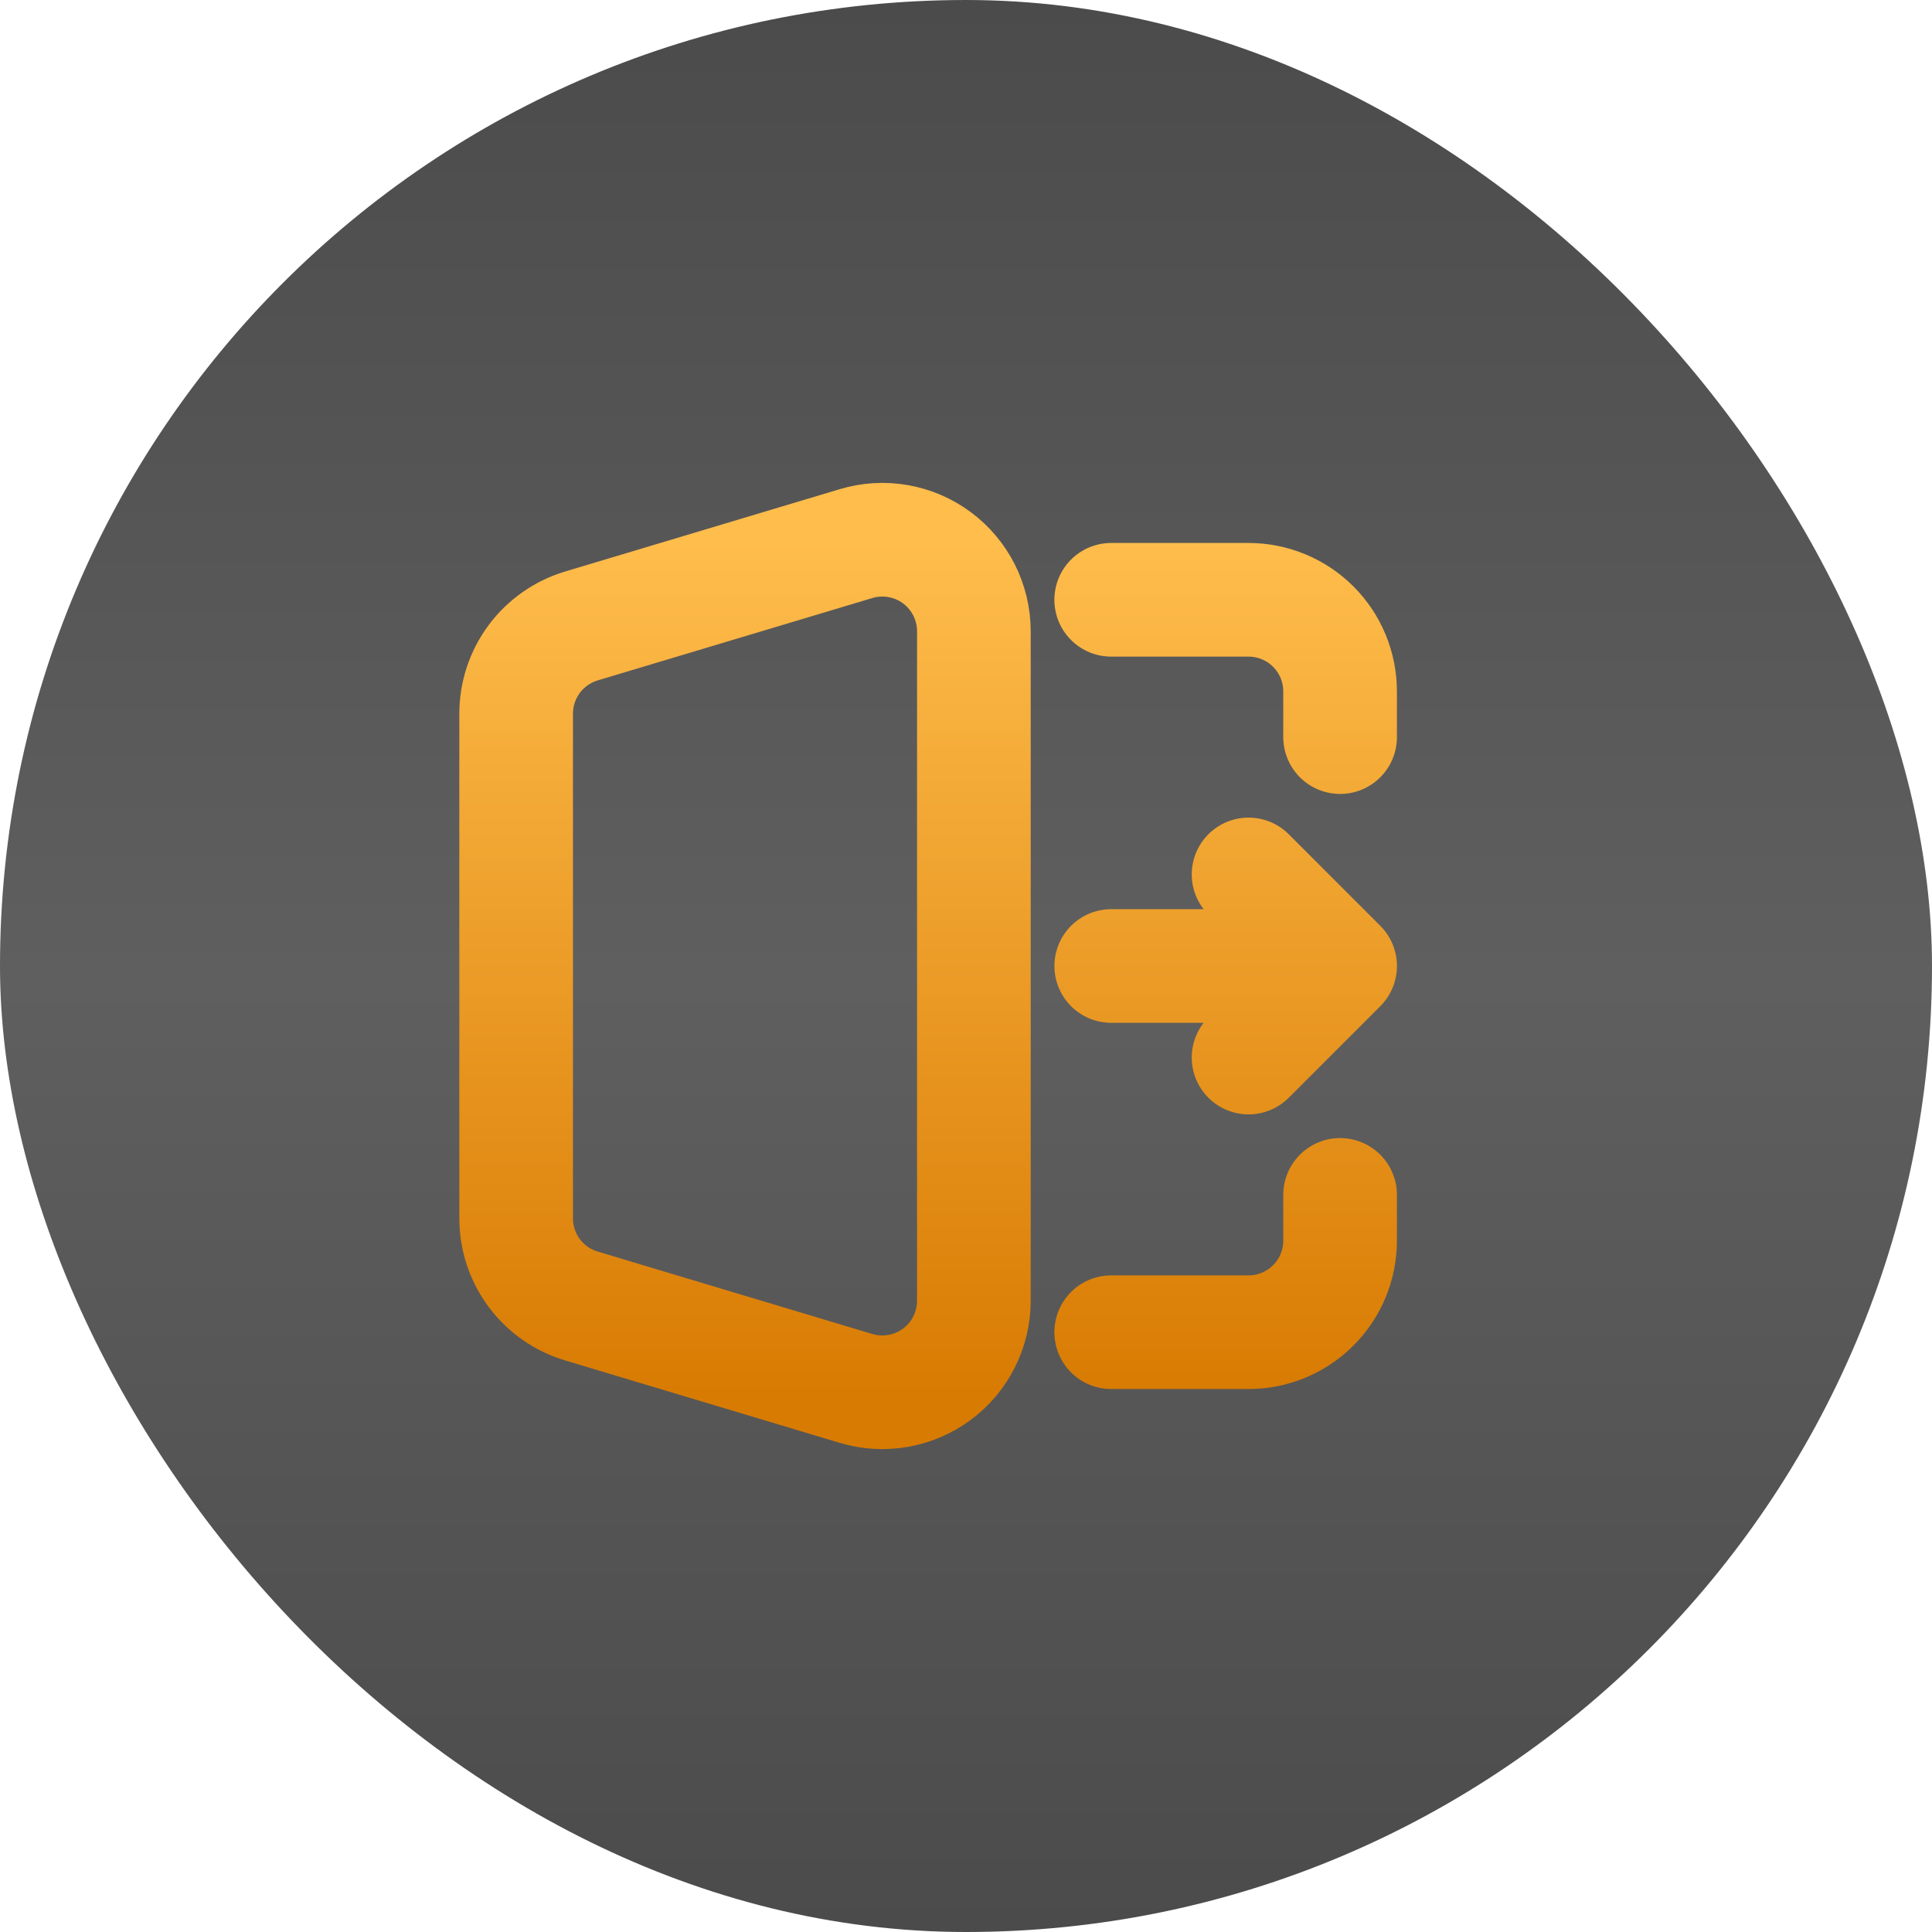 <svg width="51" height="51" viewBox="0 0 51 51" fill="none" xmlns="http://www.w3.org/2000/svg">
<rect width="51" height="51" rx="25.5" fill="url(#paint0_linear_2001_211)"/>
<g clip-path="url(#clip0_2001_211)">
<path d="M29.333 15.833H32.958C33.599 15.833 34.214 16.088 34.667 16.541C35.12 16.994 35.375 17.609 35.375 18.25V19.458M29.333 35.167H32.958C33.599 35.167 34.214 34.912 34.667 34.459C35.12 34.006 35.375 33.391 35.375 32.75V31.542M29.334 25.5H35.376M35.376 25.5L32.959 23.083M35.376 25.5L32.959 27.917M15.347 34.475L22.597 36.651C22.958 36.759 23.339 36.781 23.71 36.716C24.081 36.651 24.432 36.5 24.734 36.275C25.037 36.05 25.282 35.757 25.451 35.42C25.62 35.084 25.708 34.712 25.708 34.335V16.665C25.708 16.288 25.62 15.916 25.451 15.579C25.282 15.243 25.037 14.95 24.734 14.725C24.432 14.5 24.081 14.349 23.71 14.284C23.339 14.219 22.958 14.241 22.597 14.35L15.347 16.524C14.849 16.674 14.413 16.98 14.102 17.397C13.792 17.814 13.625 18.32 13.625 18.84V32.16C13.625 32.68 13.792 33.186 14.102 33.603C14.413 34.02 14.849 34.326 15.347 34.475Z" stroke="url(#paint1_linear_2001_211)" stroke-width="3" stroke-linecap="round" stroke-linejoin="round"/>
</g>
<defs>
<linearGradient id="paint0_linear_2001_211" x1="25.5" y1="0" x2="25.5" y2="51" gradientUnits="userSpaceOnUse">
<stop stop-color="#4B4B4B"/>
<stop offset="0.506" stop-color="#5F5F5F"/>
<stop offset="1" stop-color="#4B4B4B"/>
</linearGradient>
<linearGradient id="paint1_linear_2001_211" x1="24.501" y1="14.247" x2="24.501" y2="36.752" gradientUnits="userSpaceOnUse">
<stop stop-color="#FFBD4C"/>
<stop offset="1" stop-color="#D87B03"/>
</linearGradient>
<clipPath id="clip0_2001_211">
<rect width="29" height="29" fill="white" transform="translate(11 11)"/>
</clipPath>
</defs>
</svg>
